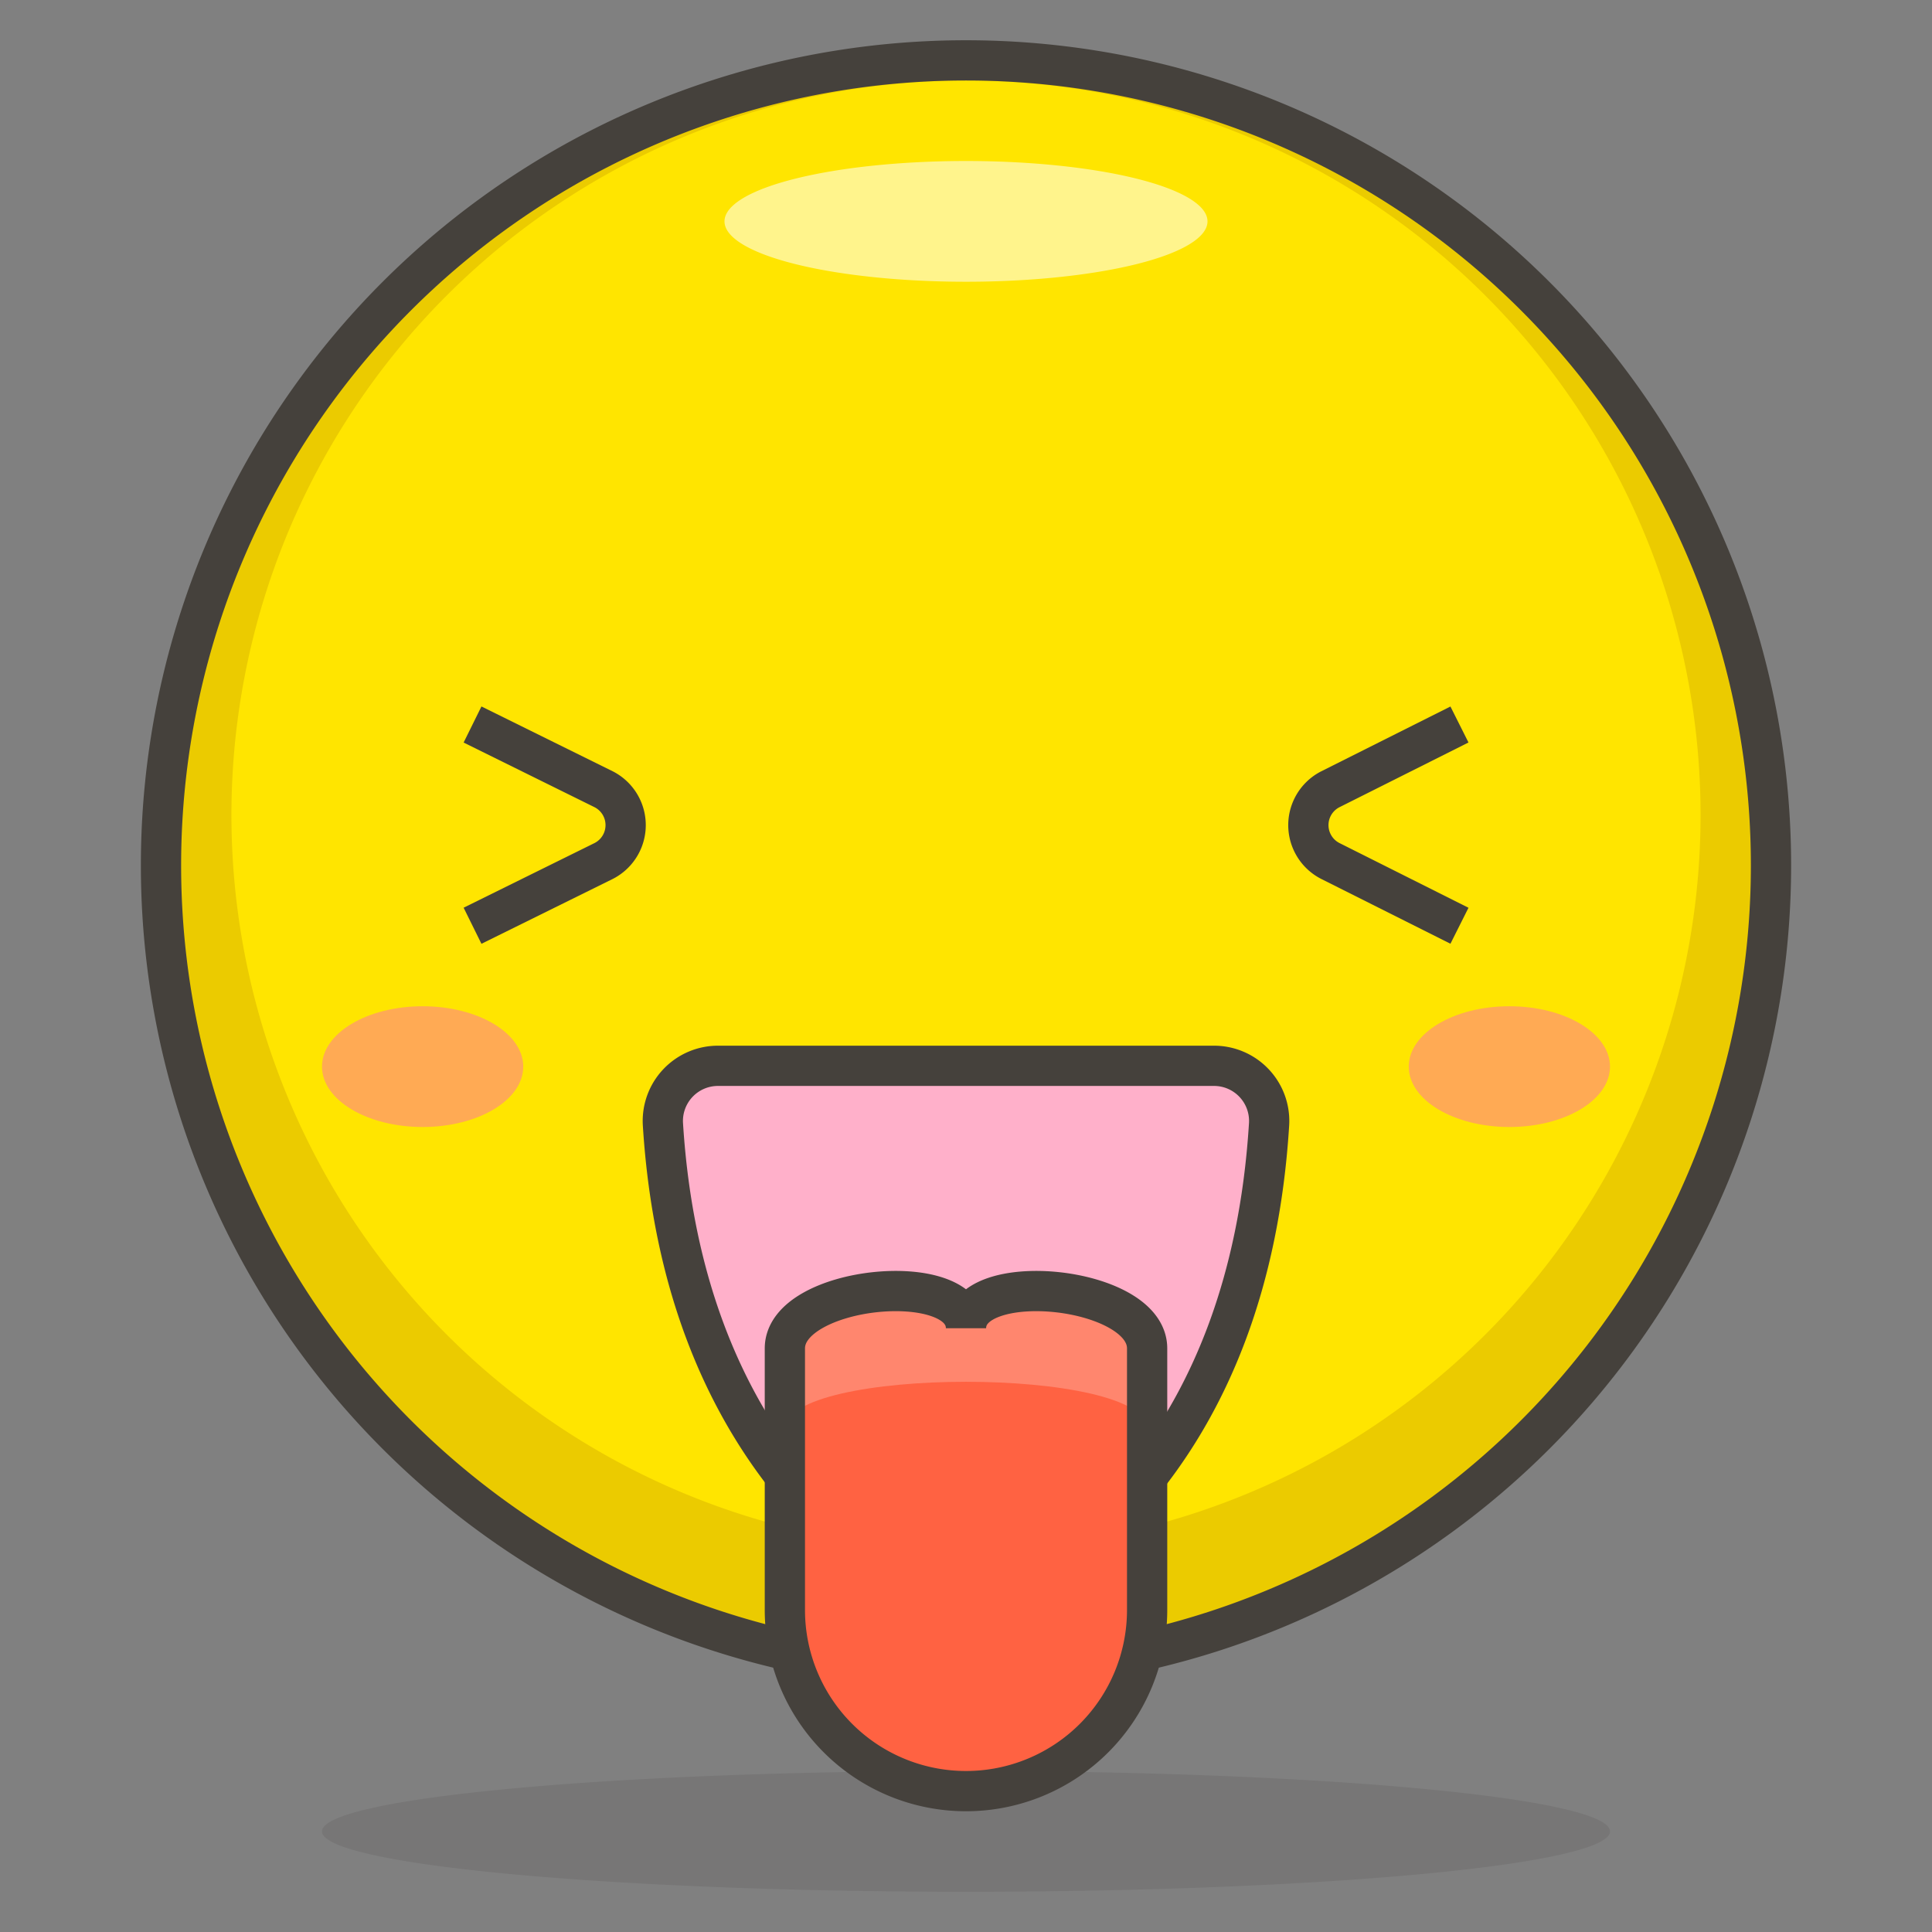 <svg xmlns="http://www.w3.org/2000/svg" width="320" height="320" viewBox="0 0 48 48"><rect x="0" y="0" width="48" height="48" fill="#808080" stroke="none"/><path fill="#ffe500" d="M4 21.5a20 20 0 1 0 40 0a20 20 0 1 0-40 0Z"/><path fill="#ebcb00" d="M24 1.5a20 20 0 1 0 20 20a20 20 0 0 0-20-20Zm0 37a18.25 18.25 0 1 1 18.25-18.25A18.25 18.25 0 0 1 24 38.5Z"/><path fill="#fff48c" d="M18 5.5a6 1.5 0 1 0 12 0a6 1.5 0 1 0-12 0Z"/><path fill="none" stroke="#45413c" strokeLinecap="round" strokeLinejoin="round" d="M4 21.5a20 20 0 1 0 40 0a20 20 0 1 0-40 0Z"/><path fill="#45413c" d="M8 45.5a16 1.5 0 1 0 32 0a16 1.5 0 1 0-32 0Z" opacity=".15"/><path fill="#ffaa54" d="M40 26.5c0 .83-1.12 1.5-2.5 1.5s-2.5-.67-2.5-1.5s1.12-1.5 2.5-1.5s2.5.67 2.5 1.5Zm-32 0c0 .83 1.12 1.5 2.5 1.5s2.5-.67 2.5-1.5s-1.12-1.5-2.5-1.5s-2.5.67-2.5 1.5Z"/><path fill="#ffb0ca" stroke="#45413c" strokeLinecap="round" strokeLinejoin="round" d="M16.47 27.93c.5 8 5.09 11 6.85 12a1.37 1.37 0 0 0 1.36 0c1.76-1 6.35-3.92 6.85-12a1.37 1.37 0 0 0-1.38-1.45h-12.3a1.37 1.37 0 0 0-1.38 1.45Z"/><path fill="#ff6242" d="M24 33c0-1.5 4.5-1.06 4.5.5V40a4.5 4.5 0 0 1-9 0v-6.5c0-1.56 4.5-2 4.5-.5Z"/><path fill="#ff866e" d="M24 33c0-1.5-4.5-1.06-4.5.5v2c0-1.56 9-1.56 9 0v-2c0-1.56-4.5-2-4.5-.5Z"/><path fill="none" stroke="#45413c" strokeLinecap="round" strokeLinejoin="round" d="M24 33c0-1.5 4.5-1.06 4.5.5V40a4.5 4.5 0 0 1-9 0v-6.5c0-1.56 4.5-2 4.5-.5Zm12.26-15l-3.21 1.61a1 1 0 0 0 0 1.78L36.26 23m-24.52-5L15 19.61a1 1 0 0 1 0 1.78L11.74 23"/></svg>
